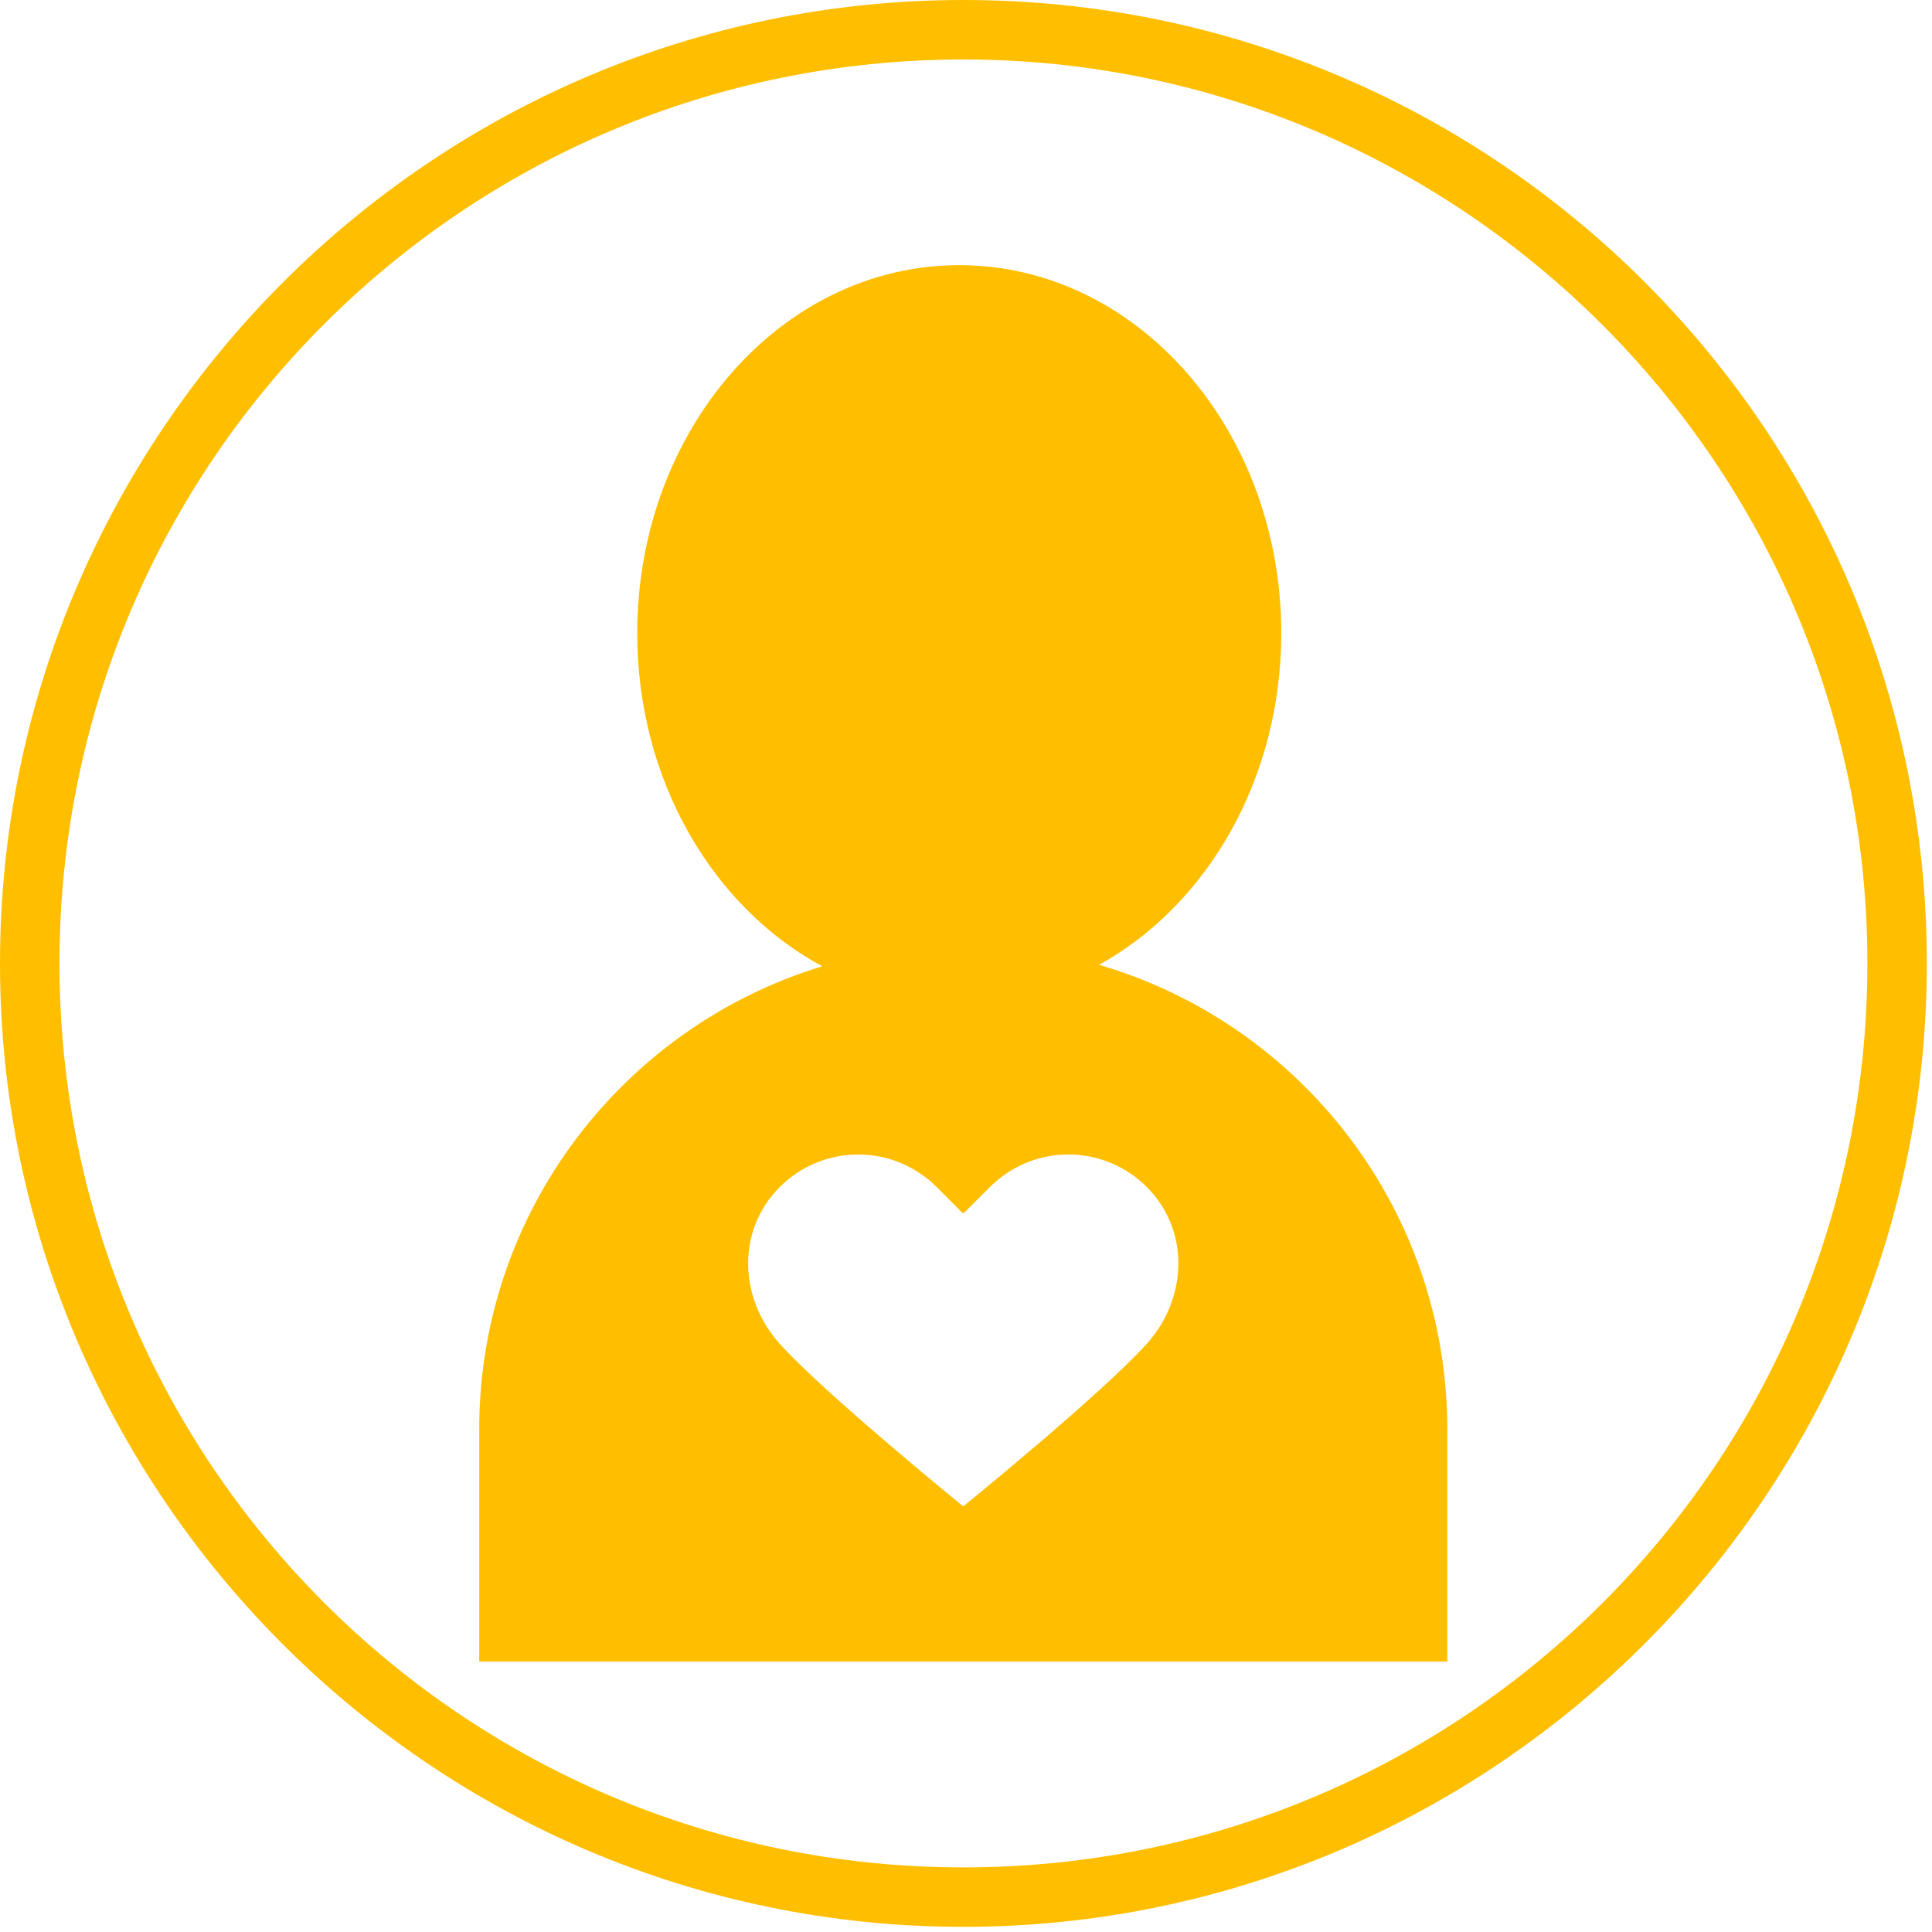 <svg xmlns="http://www.w3.org/2000/svg" xmlns:xlink="http://www.w3.org/1999/xlink" width="250" zoomAndPan="magnify" viewBox="0 0 187.5 187.5" height="250" preserveAspectRatio="xMidYMid meet" version="1.0"><defs><clipPath id="f24145431f"><path d="M 46.543 25.445 L 140.789 25.445 L 140.789 161.582 L 46.543 161.582 Z M 46.543 25.445 " clip-rule="nonzero"/></clipPath></defs><path fill="#ffbf00" d="M 93.5 187 C 41.844 187 0 144.867 0 93.5 C 0 42.133 41.844 0 93.5 0 C 145.156 0 187 41.844 187 93.5 C 187 145.156 144.867 187 93.5 187 Z M 93.5 5.773 C 45.02 5.773 5.773 45.02 5.773 93.5 C 5.773 141.984 45.02 181.23 93.5 181.23 C 141.984 181.23 181.23 141.984 181.23 93.5 C 181.23 45.02 141.695 5.773 93.5 5.773 Z M 93.5 5.773 " fill-opacity="1" fill-rule="nonzero"/><g clip-path="url(#f24145431f)"><path fill="#ffbf00" d="M 106.664 93.637 C 117.129 87.863 124.348 75.621 124.348 61.453 C 124.348 41.727 110.359 25.734 93.094 25.734 C 75.836 25.734 61.844 41.727 61.844 61.453 C 61.844 75.746 69.191 88.07 79.801 93.777 C 60.531 99.637 46.508 117.543 46.508 138.727 L 46.508 161.258 L 140.461 161.258 L 140.461 138.73 C 140.461 117.359 126.191 99.336 106.664 93.637 Z M 111.293 130.418 C 106.93 135.266 93.527 146.16 93.527 146.16 L 93.441 146.16 C 93.441 146.16 80.039 135.266 75.676 130.418 C 71.699 126 71.473 119.402 75.676 115.199 C 79.883 110.992 86.691 110.992 90.898 115.199 L 93.441 117.742 L 93.484 117.703 L 93.527 117.742 L 96.074 115.199 C 100.277 110.992 107.09 110.992 111.293 115.199 C 115.496 119.402 115.27 126 111.293 130.418 Z M 111.293 130.418 " fill-opacity="1" fill-rule="nonzero"/></g></svg>